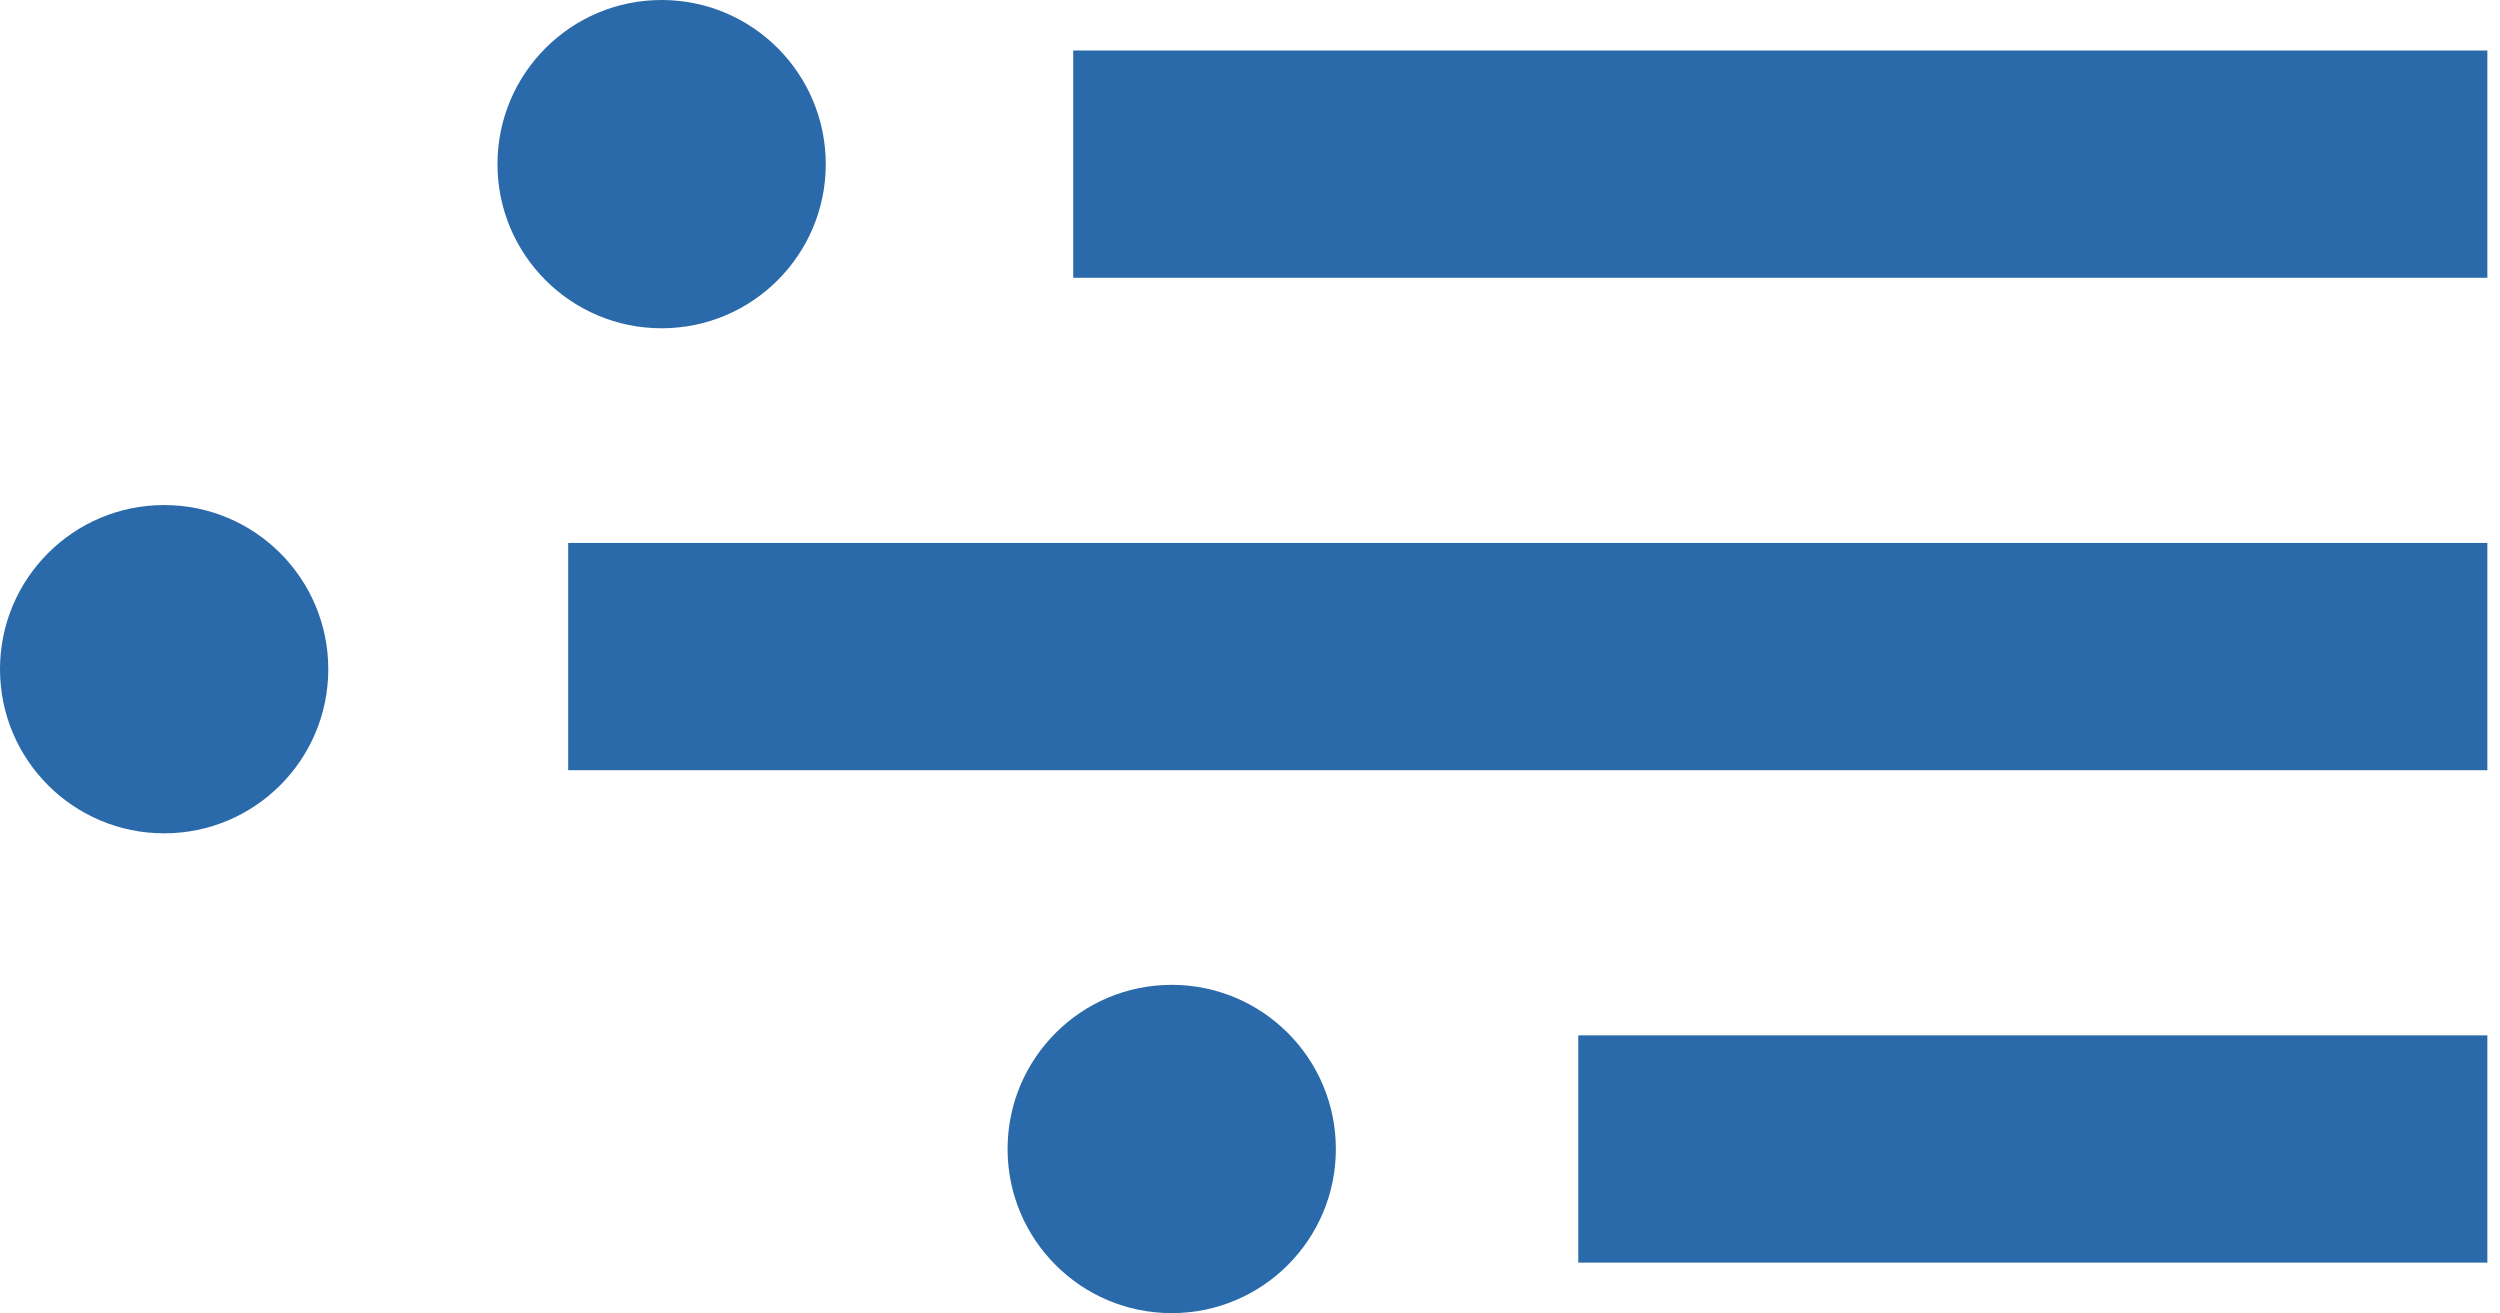 <svg width="99" height="52" viewBox="0 0 99 52" fill="none" xmlns="http://www.w3.org/2000/svg">
    <g clip-path="url(#clip0_542_356)">
        <path d="M98.5 2H42.5V11H98.5V2Z" fill="#2A6AAA"/>
        <path d="M98.5 21.5H22.5V30.5H98.5V21.5Z" fill="#2A6AAA"/>
        <path d="M98.5 41H62.5V50H98.5V41Z" fill="#2A6AAA"/>
        <path d="M46.4 52C49.99 52 52.9 49.09 52.9 45.5C52.9 41.91 49.99 39 46.4 39C42.81 39 39.9 41.91 39.9 45.5C39.9 49.09 42.81 52 46.4 52Z" fill="#2A6AAA"/>
        <path d="M6.5 33C10.09 33 13 30.09 13 26.5C13 22.91 10.09 20 6.5 20C2.91 20 0 22.91 0 26.5C0 30.09 2.91 33 6.5 33Z" fill="#2A6AAA"/>
        <path d="M26.2 13C29.79 13 32.7 10.09 32.7 6.5C32.7 2.91 29.79 0 26.2 0C22.61 0 19.7 2.91 19.7 6.5C19.7 10.09 22.61 13 26.2 13Z" fill="#2A6AAA"/>
    </g>
</svg>

